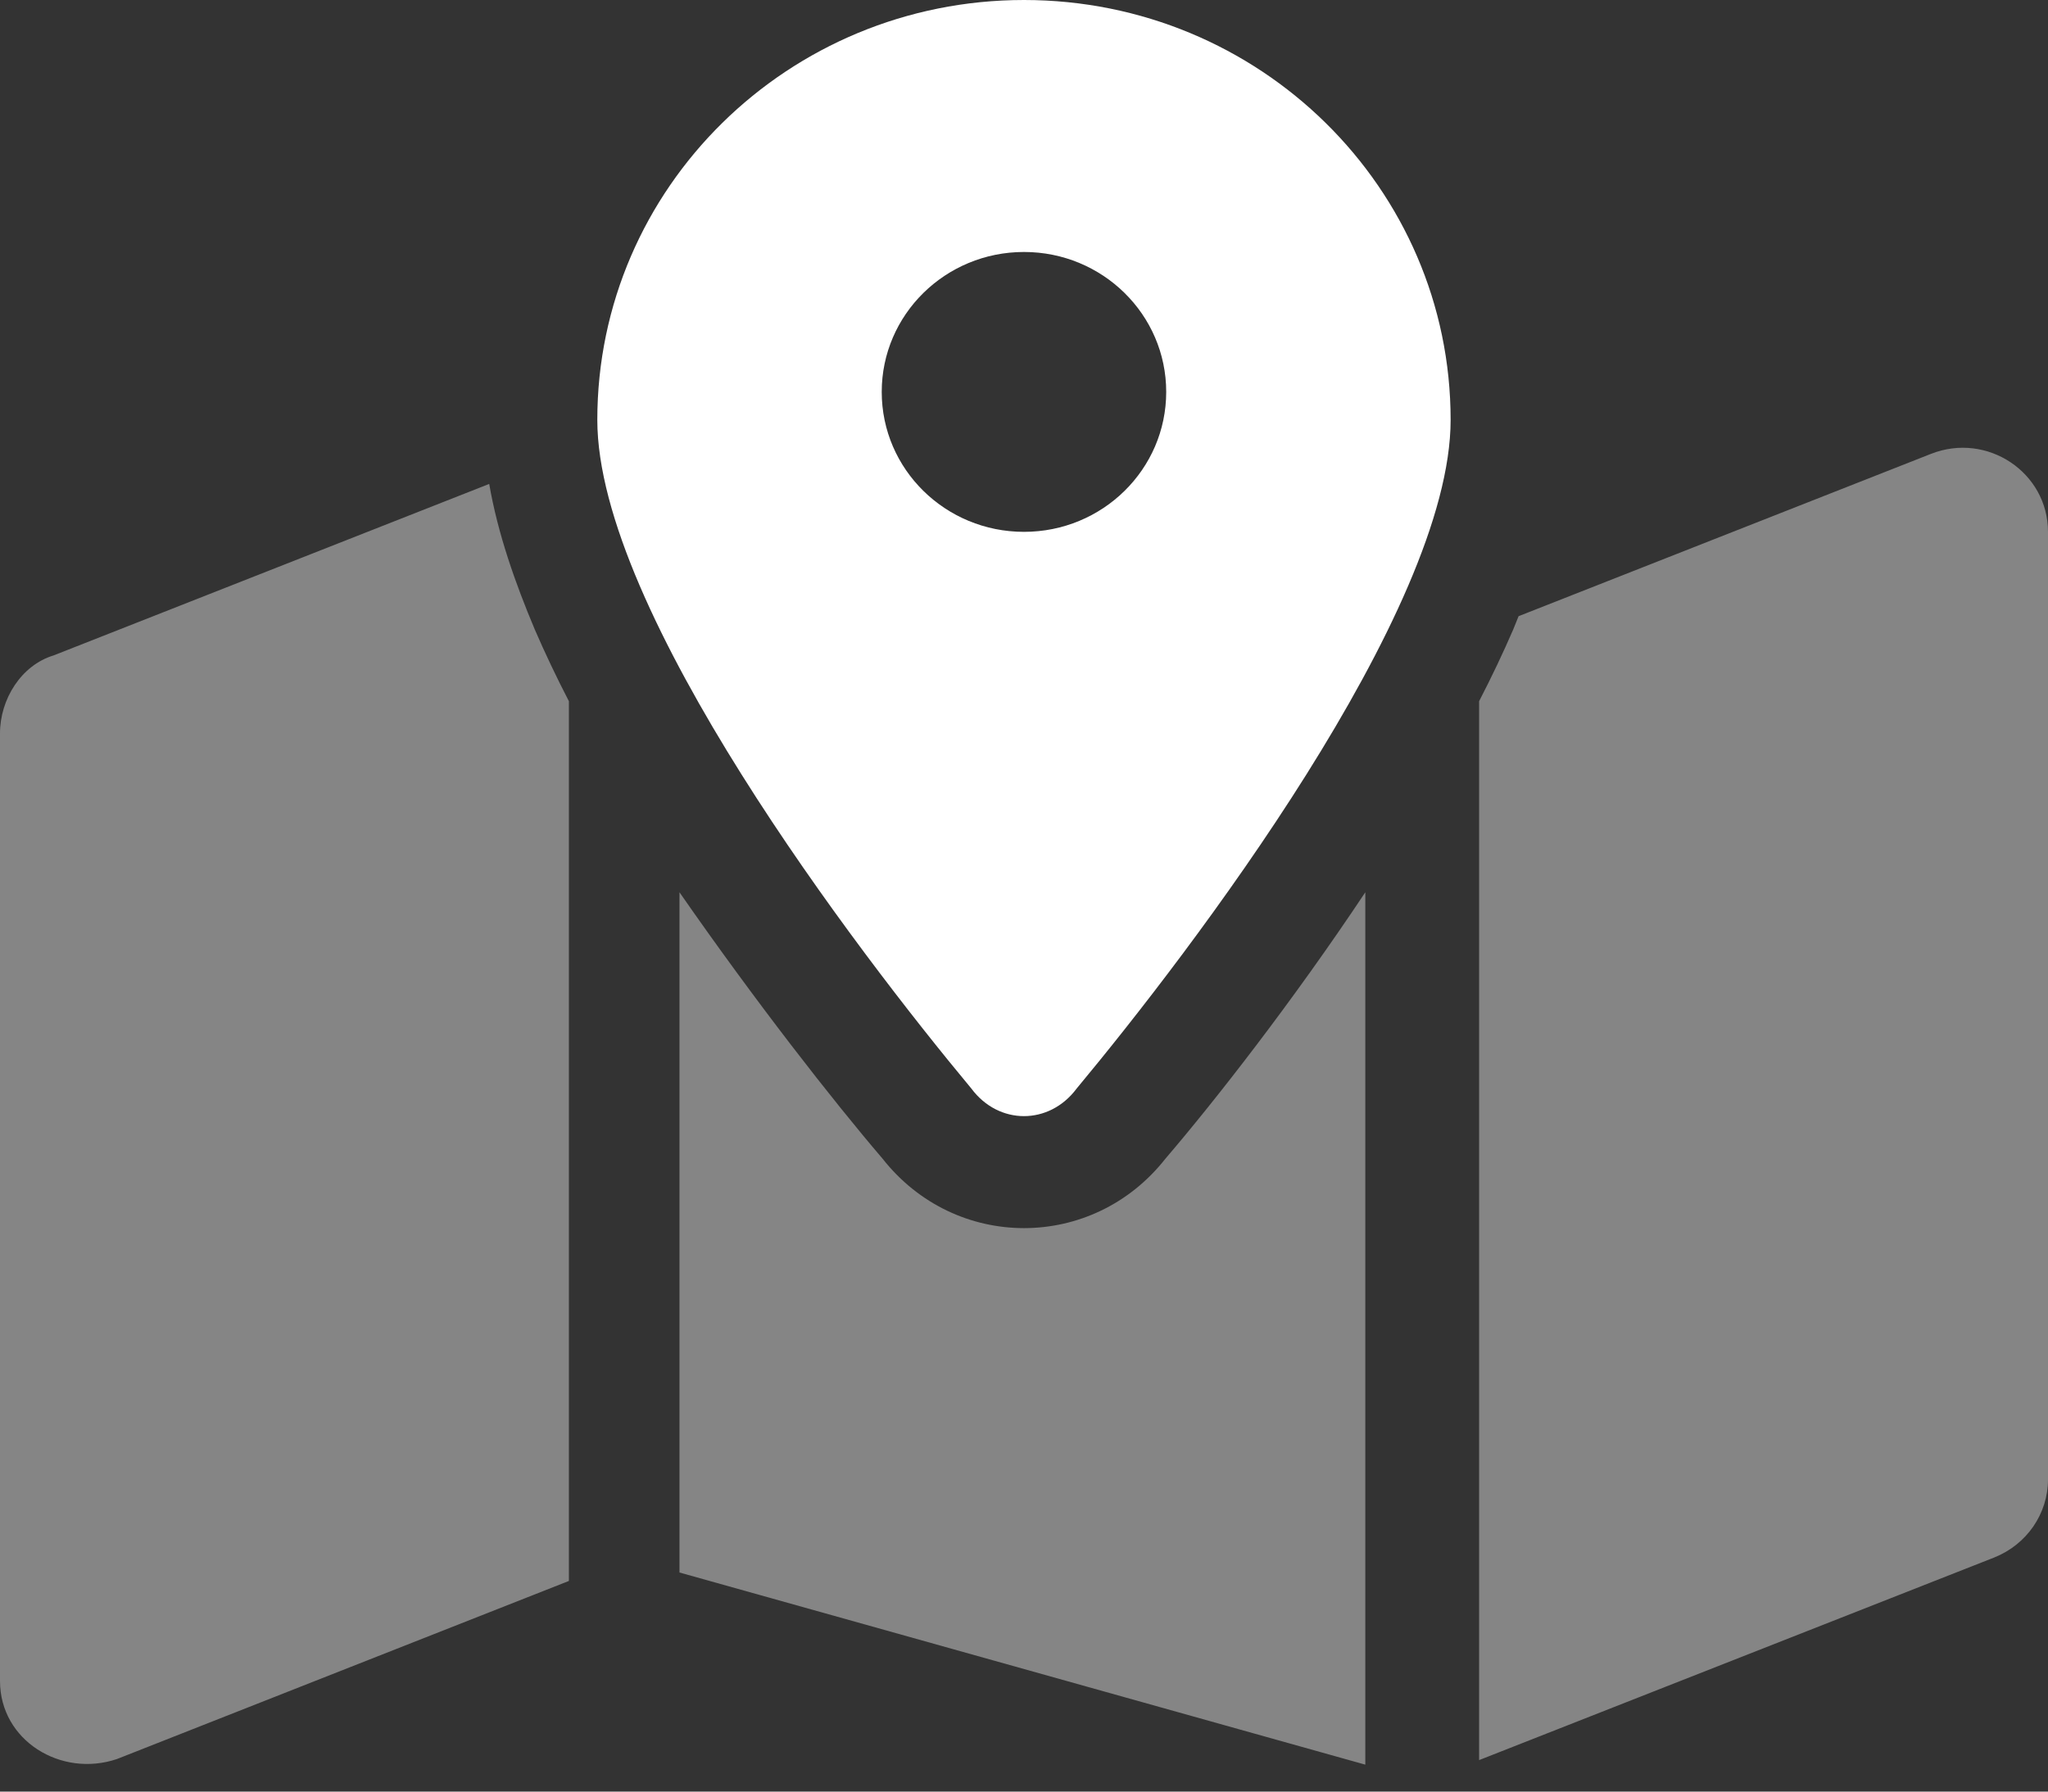 <svg width="32" height="28" viewBox="0 0 32 28" fill="none" xmlns="http://www.w3.org/2000/svg">
<rect x="0" y="0" width="32" height="28" fill="#333333" stroke="none"/>
<g clip-path="url(#clip0_49_1817)">
<path d="M15.178 17.013C13.394 14.87 9.333 9.548 9.333 6.562C9.333 2.938 12.316 0 16 0C19.683 0 22.666 2.938 22.666 6.562C22.666 9.548 18.605 14.87 16.822 17.013C16.394 17.587 15.605 17.587 15.178 17.013ZM16 8.312C17.227 8.312 18.222 7.334 18.222 6.125C18.222 4.917 17.227 3.938 16 3.938C14.772 3.938 13.777 4.917 13.777 6.125C13.777 7.334 14.772 8.312 16 8.312Z" fill="white"/>
<path opacity="0.4" d="M23.111 27.508V10.959C23.306 10.582 23.483 10.21 23.644 9.838C23.672 9.767 23.7 9.701 23.728 9.63L30.172 7.093C31.05 6.748 32 7.383 32 8.312V23.122C32 23.658 31.667 24.139 31.161 24.341L23.111 27.508ZM0.838 10.243L7.644 7.563C7.778 8.34 8.05 9.111 8.356 9.838C8.517 10.21 8.694 10.582 8.889 10.959V24.708L1.828 27.491C0.953 27.787 0 27.201 0 26.272V11.462C0 10.927 0.332 10.396 0.838 10.243ZM21.333 27.579L10.617 24.576V13.945C11.806 15.657 13.017 17.205 13.789 18.107C14.928 19.556 17.072 19.556 18.211 18.107C18.983 17.205 20.194 15.657 21.333 13.945V27.579Z" fill="white"/>
</g>
<defs>
<clipPath id="clip0_49_1817">
<rect width="32" height="28" fill="white"/>
</clipPath>
</defs>
</svg>
